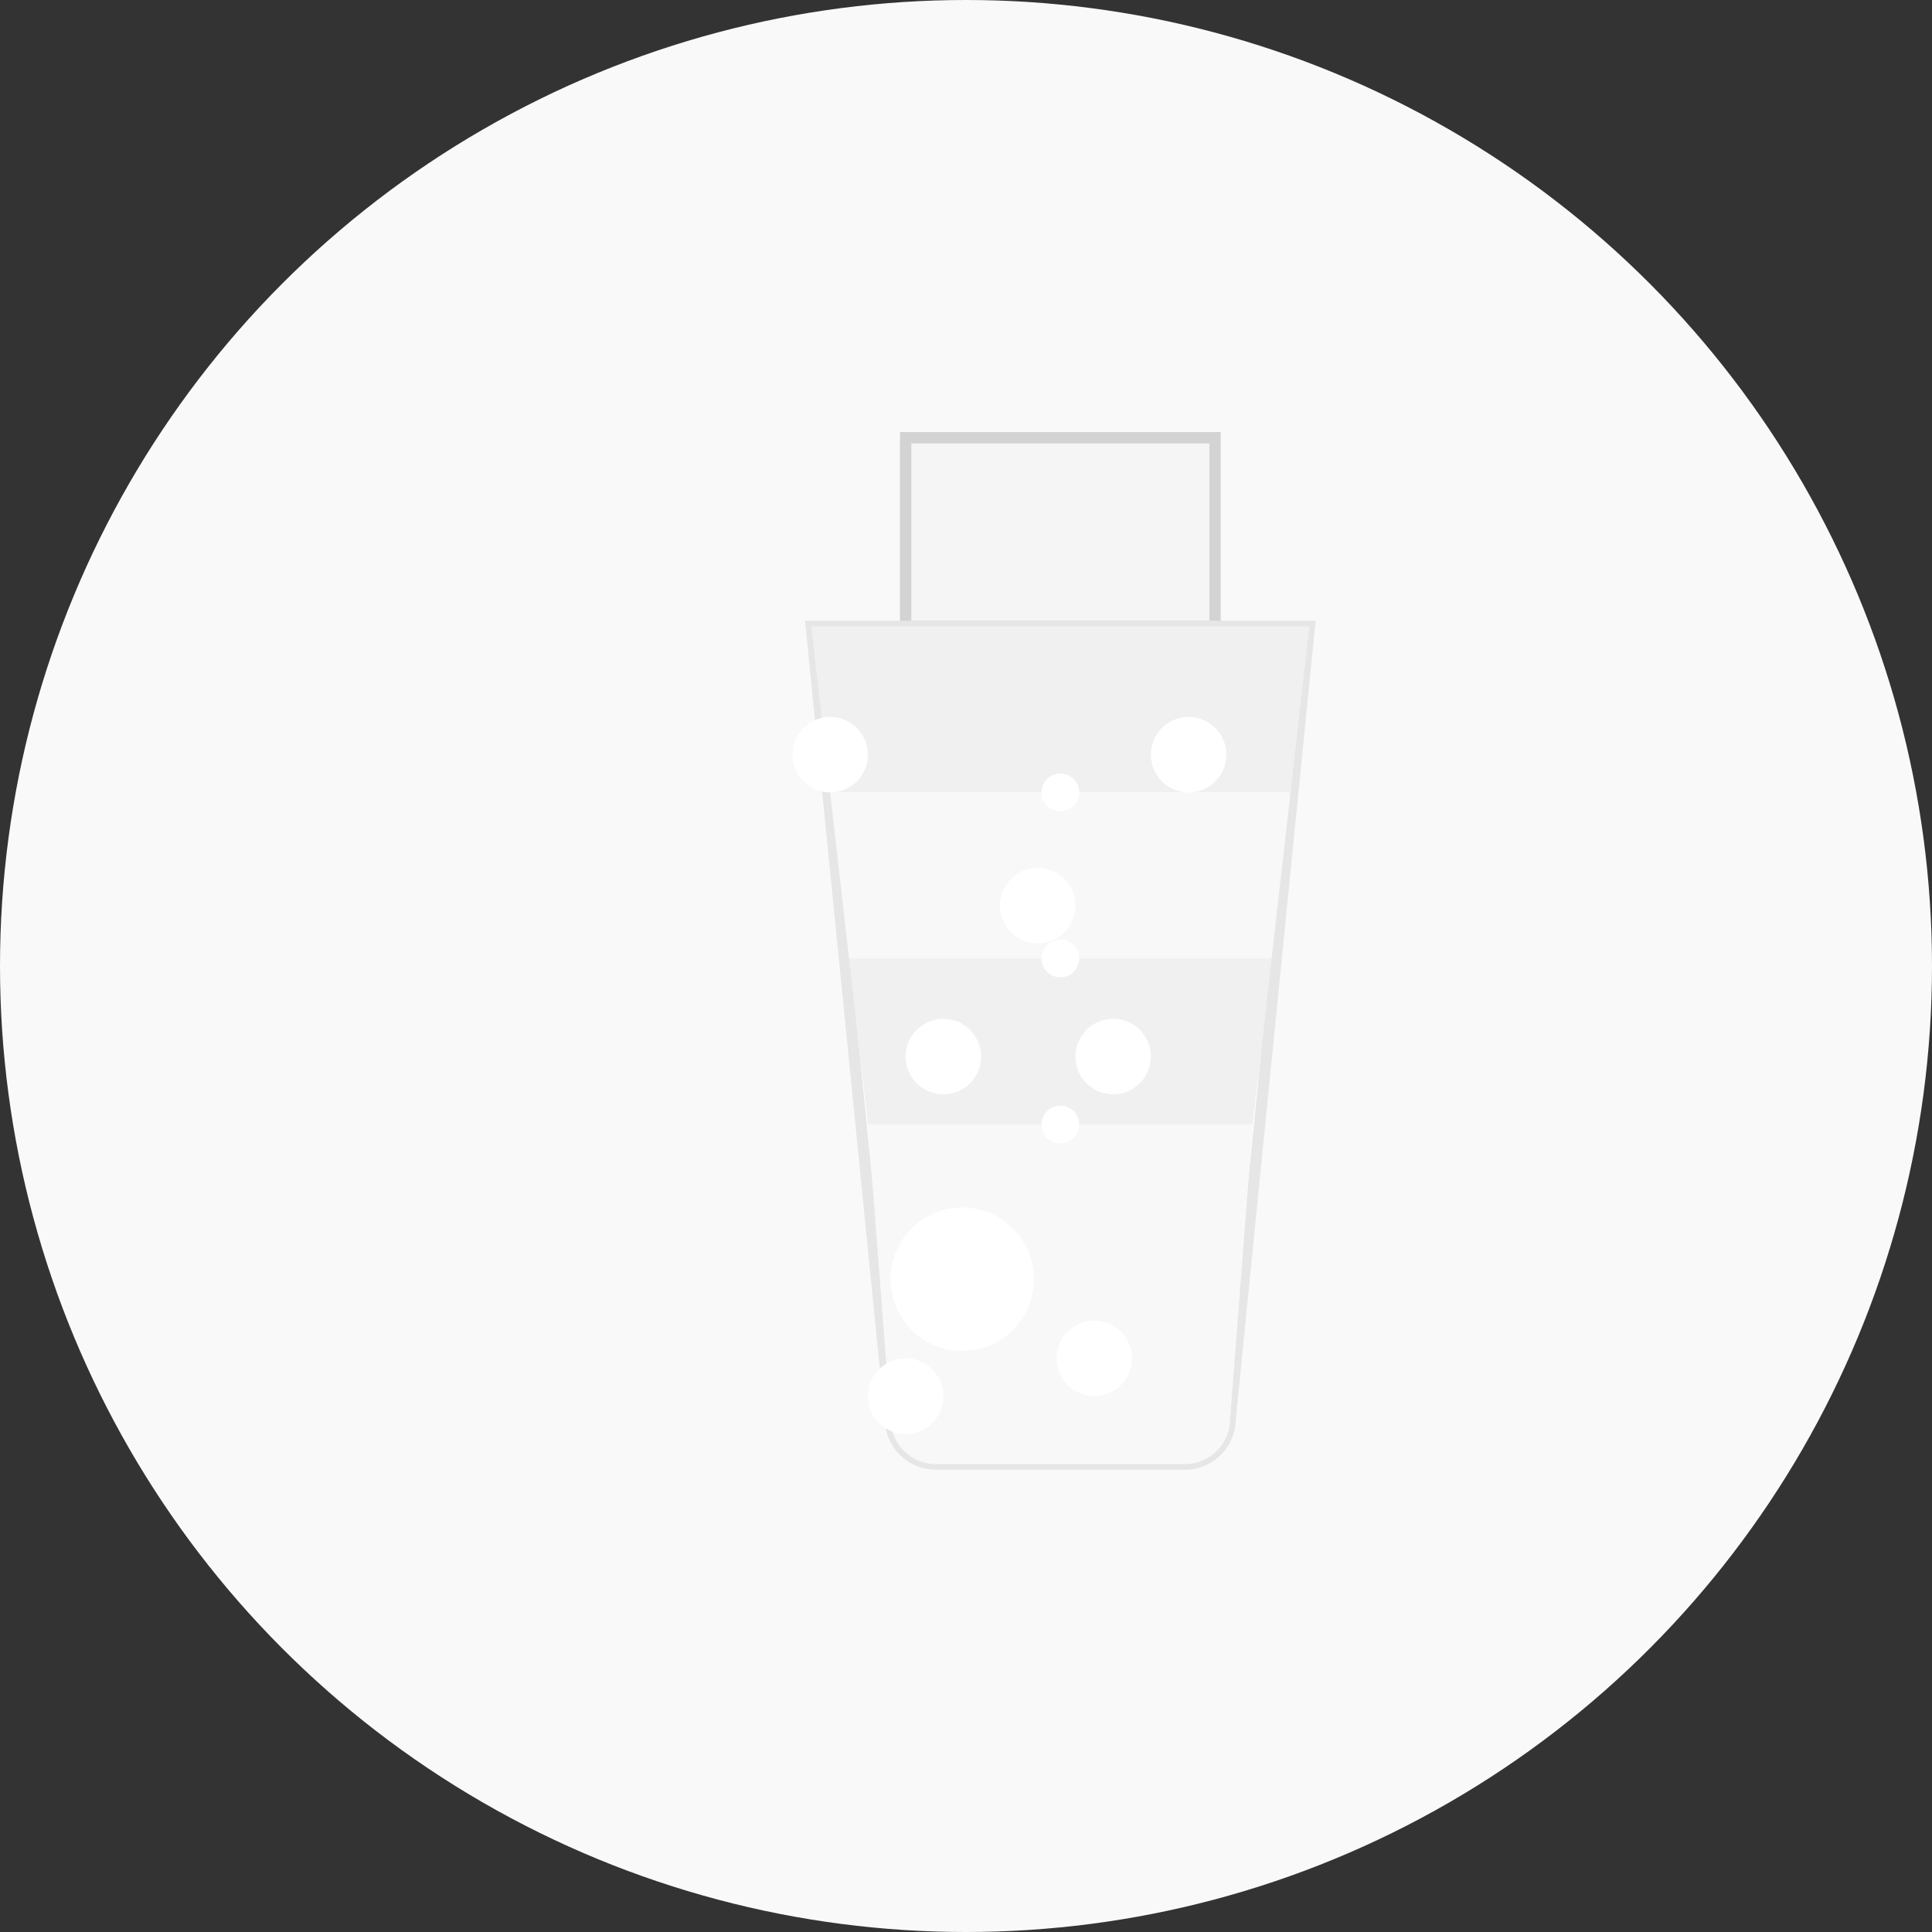 <?xml version="1.0" encoding="UTF-8"?>
<svg width="512px" height="512px" viewBox="0 0 512 512" version="1.1" xmlns="http://www.w3.org/2000/svg">
    <rect x="0" y="0" width="512" height="512" fill="#333333" stroke="none"/>
    <title>Dairy</title>
    <g stroke="none" stroke-width="1" fill="none" fill-rule="evenodd">
        <circle fill="#F9F9F9" cx="256" cy="256" r="256"></circle>
        <path d="M240,116 L322,116 L322,166 L240,166 L240,116 Z" fill="#F5F5F5" stroke="#D3D3D3" stroke-width="3"></path>
        <path d="M215,166 L347,166 L326,376 C326,382.627 320.627,388 314,388 L248,388 C241.373,388 236,382.627 236,376 L215,166 Z" fill="#FFFFFF" stroke="#E6E6E6" stroke-width="3"></path>
        <path d="M215,166 L347,166 L342,210 L220,210 L215,166 Z" fill="#F0F0F0"></path>
        <path d="M220,210 L342,210 L337,254 L225,254 L220,210 Z" fill="#F8F8F8"></path>
        <path d="M225,254 L337,254 L332,298 L230,298 L225,254 Z" fill="#F0F0F0"></path>
        <path d="M230,298 L332,298 L326,376 C326,382.627 320.627,388 314,388 L248,388 C241.373,388 236,382.627 236,376 L230,298 Z" fill="#F8F8F8"></path>
        <ellipse fill="#FFFFFF" cx="281" cy="210" rx="5" ry="5"></ellipse>
        <ellipse fill="#FFFFFF" cx="281" cy="254" rx="5" ry="5"></ellipse>
        <ellipse fill="#FFFFFF" cx="281" cy="298" rx="5" ry="5"></ellipse>
        <path d="M240,360 C245.523,360 250,364.477 250,370 C250,375.523 245.523,380 240,380 C234.477,380 230,375.523 230,370 C230,364.477 234.477,360 240,360 Z" fill="#FFFFFF"></path>
        <path d="M255,320 C265.493,320 274,328.507 274,339 C274,349.493 265.493,358 255,358 C244.507,358 236,349.493 236,339 C236,328.507 244.507,320 255,320 Z" fill="#FFFFFF"></path>
        <path d="M290,350 C295.523,350 300,354.477 300,360 C300,365.523 295.523,370 290,370 C284.477,370 280,365.523 280,360 C280,354.477 284.477,350 290,350 Z" fill="#FFFFFF"></path>
        <path d="M275,230 C280.523,230 285,234.477 285,240 C285,245.523 280.523,250 275,250 C269.477,250 265,245.523 265,240 C265,234.477 269.477,230 275,230 Z" fill="#FFFFFF"></path>
        <path d="M250,270 C255.523,270 260,274.477 260,280 C260,285.523 255.523,290 250,290 C244.477,290 240,285.523 240,280 C240,274.477 244.477,270 250,270 Z" fill="#FFFFFF"></path>
        <path d="M295,270 C300.523,270 305,274.477 305,280 C305,285.523 300.523,290 295,290 C289.477,290 285,285.523 285,280 C285,274.477 289.477,270 295,270 Z" fill="#FFFFFF"></path>
        <path d="M220,190 C225.523,190 230,194.477 230,200 C230,205.523 225.523,210 220,210 C214.477,210 210,205.523 210,200 C210,194.477 214.477,190 220,190 Z" fill="#FFFFFF"></path>
        <path d="M315,190 C320.523,190 325,194.477 325,200 C325,205.523 320.523,210 315,210 C309.477,210 305,205.523 305,200 C305,194.477 309.477,190 315,190 Z" fill="#FFFFFF"></path>
    </g>
</svg>